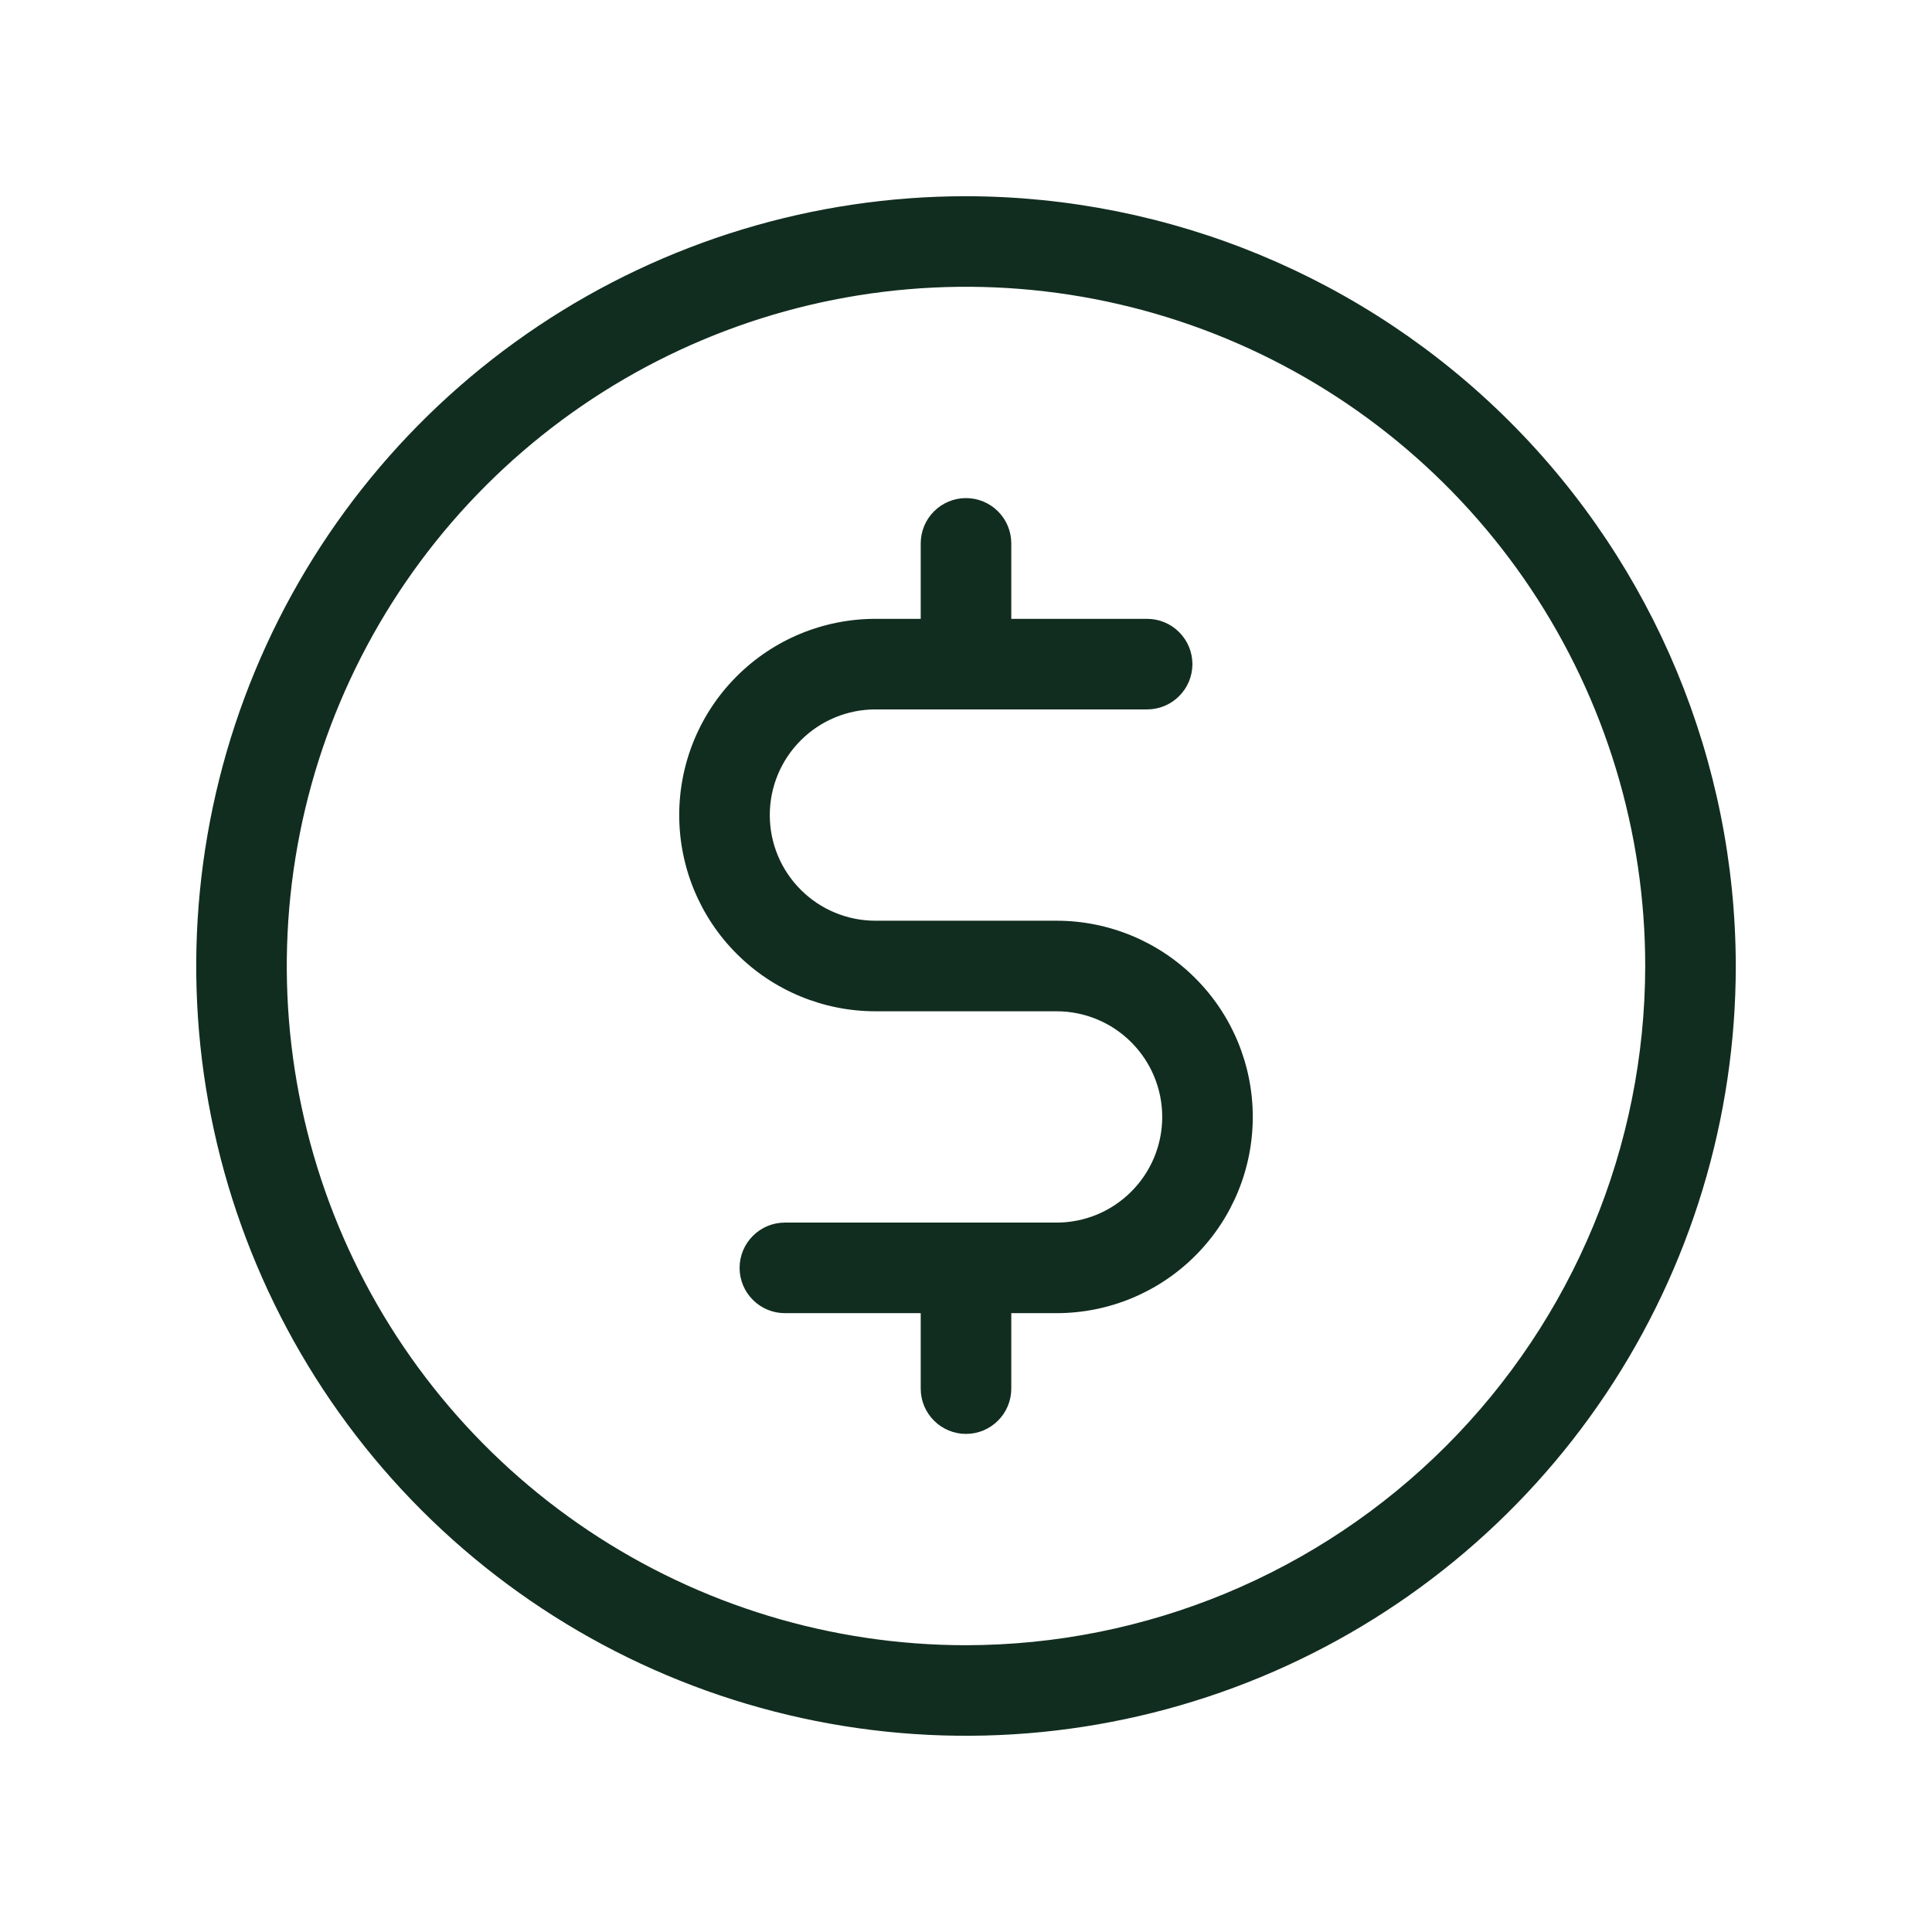 <svg width="32" height="32" viewBox="0 0 32 32" fill="none" xmlns="http://www.w3.org/2000/svg">
<path d="M16 3.25C13.478 3.25 11.013 3.998 8.916 5.399C6.82 6.8 5.186 8.791 4.221 11.121C3.256 13.45 3.003 16.014 3.495 18.487C3.987 20.961 5.201 23.233 6.984 25.016C8.768 26.799 11.039 28.013 13.513 28.505C15.986 28.997 18.549 28.744 20.879 27.779C23.209 26.814 25.2 25.18 26.601 23.084C28.002 20.987 28.75 18.522 28.75 16C28.746 12.62 27.401 9.379 25.011 6.989C22.621 4.599 19.38 3.254 16 3.25ZM16 27.25C13.775 27.25 11.6 26.59 9.75 25.354C7.9 24.118 6.458 22.361 5.606 20.305C4.755 18.25 4.532 15.988 4.966 13.805C5.4 11.623 6.472 9.618 8.045 8.045C9.618 6.472 11.623 5.4 13.805 4.966C15.988 4.532 18.25 4.755 20.305 5.606C22.361 6.458 24.118 7.9 25.354 9.75C26.59 11.6 27.25 13.775 27.25 16C27.247 18.983 26.06 21.842 23.951 23.951C21.842 26.06 18.983 27.247 16 27.25ZM20.75 18.5C20.75 19.362 20.408 20.189 19.798 20.798C19.189 21.408 18.362 21.75 17.5 21.75H16.75V23C16.75 23.199 16.671 23.39 16.53 23.53C16.39 23.671 16.199 23.75 16 23.75C15.801 23.75 15.61 23.671 15.47 23.53C15.329 23.39 15.25 23.199 15.25 23V21.75H13C12.801 21.75 12.61 21.671 12.47 21.53C12.329 21.39 12.25 21.199 12.25 21C12.25 20.801 12.329 20.61 12.47 20.47C12.61 20.329 12.801 20.25 13 20.25H17.5C17.964 20.25 18.409 20.066 18.737 19.737C19.066 19.409 19.25 18.964 19.25 18.5C19.25 18.036 19.066 17.591 18.737 17.263C18.409 16.934 17.964 16.75 17.5 16.75H14.5C13.638 16.75 12.811 16.408 12.202 15.798C11.592 15.189 11.25 14.362 11.25 13.5C11.25 12.638 11.592 11.811 12.202 11.202C12.811 10.592 13.638 10.25 14.5 10.25H15.25V9C15.25 8.801 15.329 8.61 15.47 8.47C15.61 8.329 15.801 8.25 16 8.25C16.199 8.25 16.39 8.329 16.53 8.47C16.671 8.61 16.75 8.801 16.75 9V10.25H19C19.199 10.25 19.39 10.329 19.53 10.47C19.671 10.61 19.75 10.801 19.75 11C19.75 11.199 19.671 11.39 19.53 11.53C19.39 11.671 19.199 11.75 19 11.75H14.5C14.036 11.75 13.591 11.934 13.263 12.263C12.934 12.591 12.75 13.036 12.75 13.5C12.75 13.964 12.934 14.409 13.263 14.737C13.591 15.066 14.036 15.25 14.5 15.25H17.5C18.362 15.25 19.189 15.592 19.798 16.202C20.408 16.811 20.75 17.638 20.75 18.5Z" fill="#112D1F"/>
</svg>
